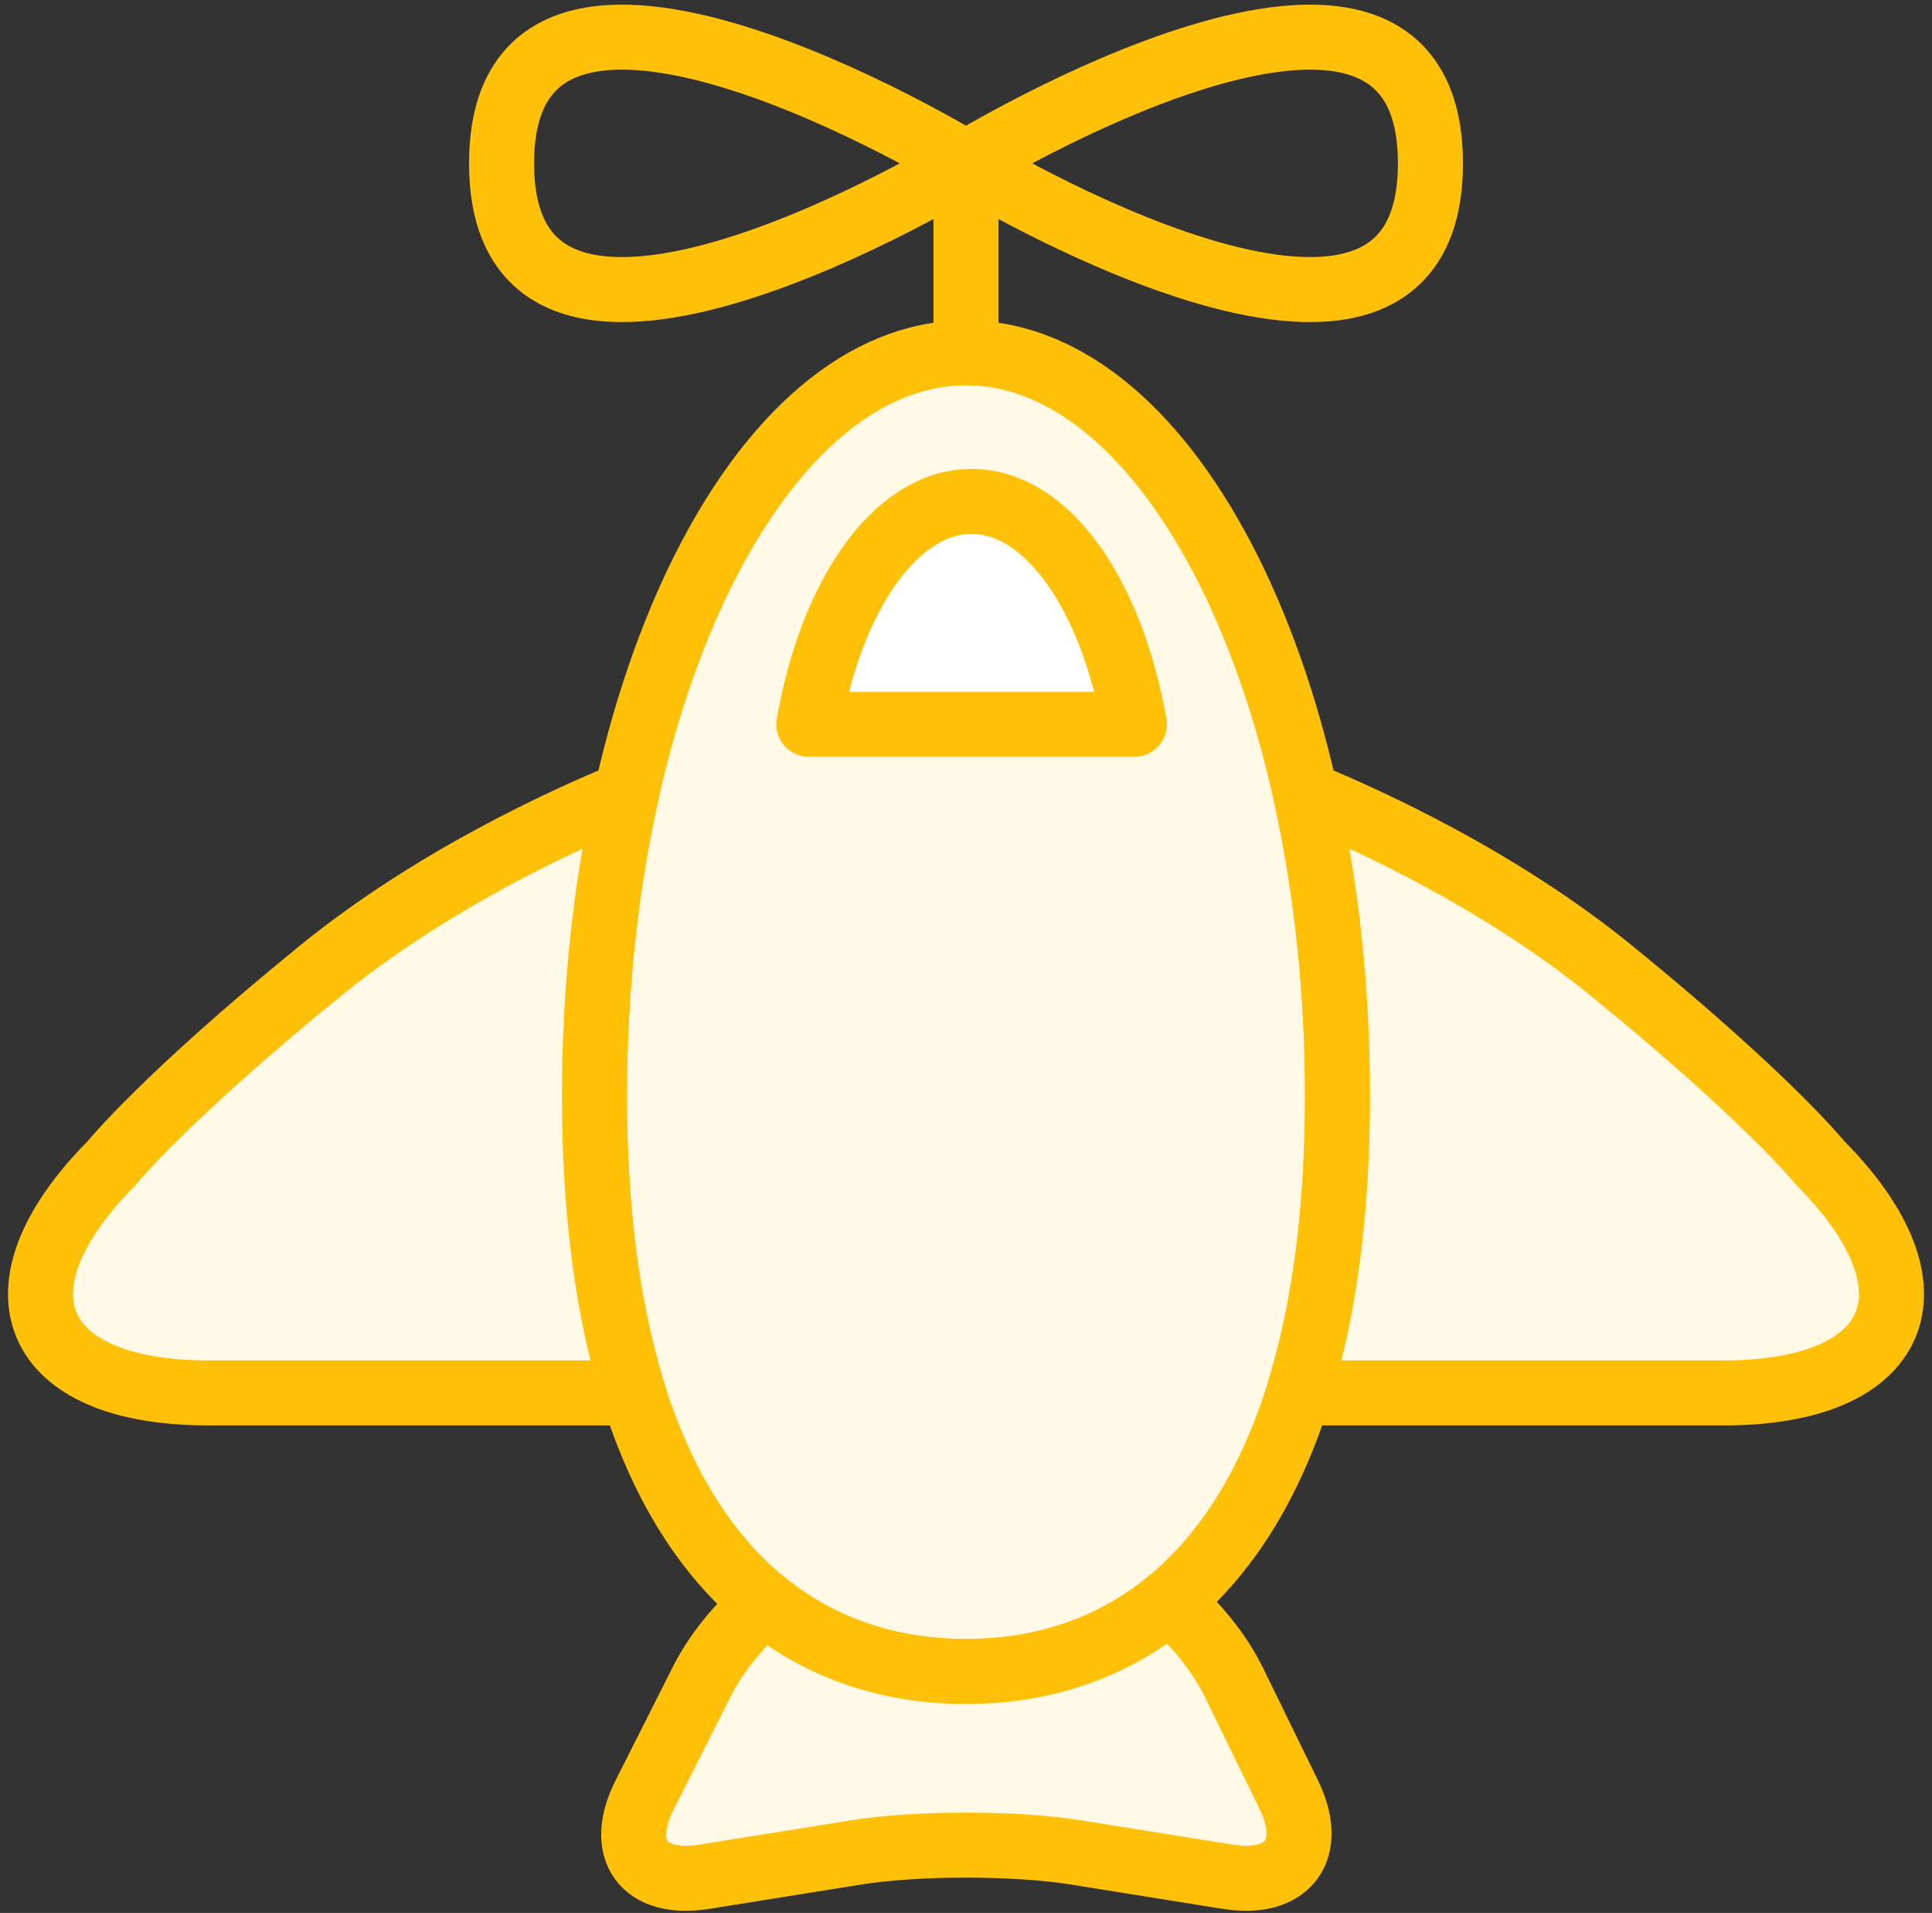 <?xml version="1.0" encoding="UTF-8"?>
<svg width="104px" height="103px" viewBox="0 0 104 103" version="1.1" xmlns="http://www.w3.org/2000/svg" xmlns:xlink="http://www.w3.org/1999/xlink">
    <rect x="0" y="0" width="104" height="103" fill="#333333" stroke="none"/>
    <!-- Generator: Sketch 46.2 (44496) - http://www.bohemiancoding.com/sketch -->
    <title>baby-32</title>
    <desc>Created with Sketch.</desc>
    <defs></defs>
    <g id="ALL" stroke="none" stroke-width="1" fill="none" fill-rule="evenodd" stroke-linecap="round" stroke-linejoin="round">
        <g id="Primary" transform="translate(-3067, -20233)" stroke="#FFC107" stroke-width="3.5">
            <g id="Group-15" transform="translate(200, 200)">
                <g id="baby-32" transform="translate(2869, 20035)">
                    <path d="M50,17 L50,7.5" id="Layer-1" fill="#FFF9E6"></path>
                    <path d="M25,6.796 C25,22.088 50,6.796 50,6.796 C50,6.796 25,-8.495 25,6.796 L25,6.796 Z" id="Layer-2"></path>
                    <path d="M75,6.796 C75,22.088 50,6.796 50,6.796 C50,6.796 75,-8.495 75,6.796 L75,6.796 Z" id="Layer-3"></path>
                    <path d="M50,88 C61.046,88 70,79.091 70,57 C70,34.909 61.046,17 50,17 C38.954,17 30,34.909 30,57 C30,79.091 38.954,88 50,88 Z" id="Layer-4" fill="#FFF9E6"></path>
                    <path d="M59.062,37 C57.842,30.028 54.38,25 50.301,25 C46.221,25 42.76,30.028 41.54,37 L59.062,37 L59.062,37 Z" id="Layer-5" fill="#FFFFFF"></path>
                    <path d="M50,90 L50,96.941" id="Layer-6" fill="#FFF9E6"></path>
                    <path d="M31.719,40.752 C28.155,42.216 21.205,45.423 15.252,50.269 C6.829,57.123 4.016,60.621 4.016,60.621 C-2.718,67.404 -0.336,73 9.224,73 L32.092,73 C30.753,68.706 30,63.408 30,57 C30,51.215 30.614,45.717 31.719,40.752 L31.719,40.752 Z" id="Layer-7" fill="#FFF9E6"></path>
                    <path d="M68.281,40.752 C71.845,42.216 78.795,45.423 84.748,50.269 C93.171,57.123 95.984,60.621 95.984,60.621 C102.718,67.404 100.336,73 90.776,73 L67.908,73 C69.247,68.706 70,63.408 70,57 C70,51.215 69.386,45.717 68.281,40.752 L68.281,40.752 Z" id="Layer-8" fill="#FFF9E6"></path>
                    <path d="M39.169,84.309 C37.741,85.556 36.557,87 35.78,88.54 L32.703,94.64 C31.207,97.607 32.65,99.575 35.919,99.05 L44.081,97.741 C47.344,97.217 52.65,97.216 55.919,97.741 L64.081,99.05 C67.344,99.574 68.822,97.589 67.368,94.614 L64.428,88.598 C63.646,86.997 62.425,85.498 60.947,84.213 C57.802,86.808 54.041,88 50,88 C46.009,88 42.29,86.837 39.169,84.309 L39.169,84.309 Z" id="Layer-9" fill="#FFF9E6"></path>
                </g>
            </g>
        </g>
    </g>
</svg>